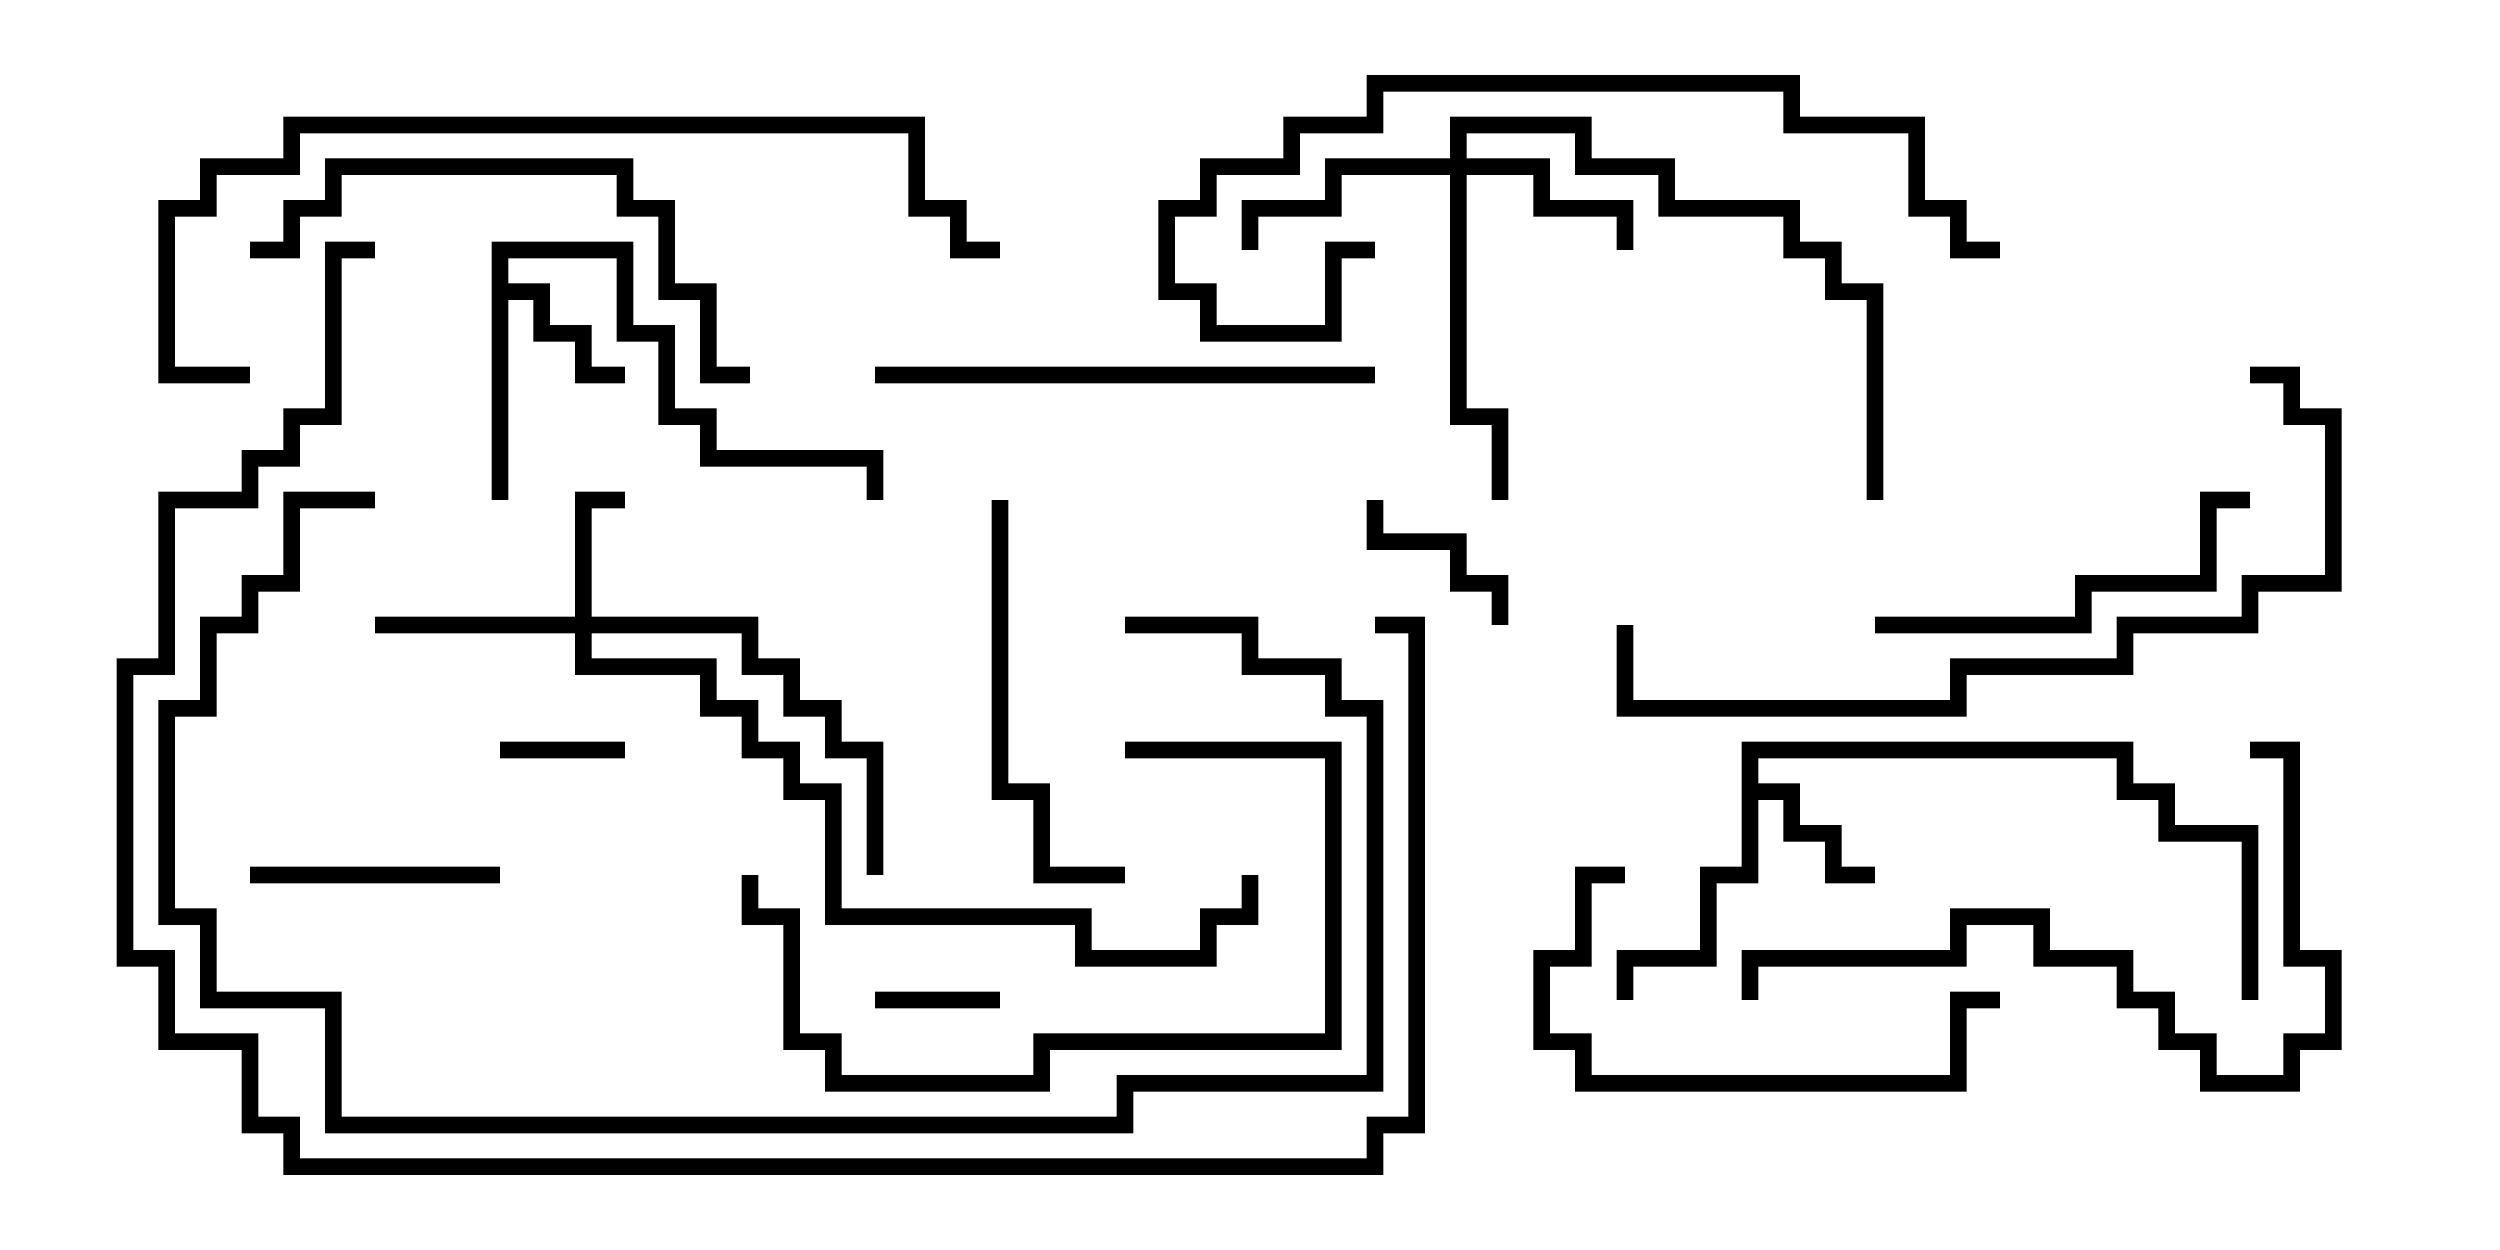 <svg version="1.1" width="30" height="15" xmlns="http://www.w3.org/2000/svg"><path d="M5.9,2.9L7.6,2.9L7.6,3.9L8.1,3.9L8.1,4.9L8.6,4.9L8.6,5.4L10.6,5.4L10.6,6L10.4,6L10.4,5.6L8.4,5.6L8.4,5.1L7.9,5.1L7.9,4.1L7.4,4.1L7.4,3.1L6.1,3.1L6.1,3.4L6.6,3.4L6.6,3.9L7.1,3.9L7.1,4.4L7.5,4.4L7.5,4.6L6.9,4.6L6.9,4.1L6.4,4.1L6.4,3.6L6.1,3.6L6.1,6L5.9,6z" stroke="none"/><path d="M20.9,8.9L25.6,8.9L25.6,9.4L26.1,9.4L26.1,9.9L27.1,9.9L27.1,12L26.9,12L26.9,10.1L25.9,10.1L25.9,9.6L25.4,9.6L25.4,9.1L21.1,9.1L21.1,9.4L21.6,9.4L21.6,9.9L22.1,9.9L22.1,10.4L22.5,10.4L22.5,10.6L21.9,10.6L21.9,10.1L21.4,10.1L21.4,9.6L21.1,9.6L21.1,10.6L20.6,10.6L20.6,11.6L19.6,11.6L19.6,12L19.4,12L19.4,11.4L20.4,11.4L20.4,10.4L20.9,10.4z" stroke="none"/><path d="M6.9,7.4L6.9,5.9L7.5,5.9L7.5,6.1L7.1,6.1L7.1,7.4L9.1,7.4L9.1,7.9L9.6,7.9L9.6,8.4L10.1,8.4L10.1,8.9L10.6,8.9L10.6,10.5L10.4,10.5L10.4,9.1L9.9,9.1L9.9,8.6L9.4,8.6L9.4,8.1L8.9,8.1L8.9,7.6L7.1,7.6L7.1,7.9L8.6,7.9L8.6,8.4L9.1,8.4L9.1,8.9L9.6,8.9L9.6,9.4L10.1,9.4L10.1,10.9L13.1,10.9L13.1,11.4L14.4,11.4L14.4,10.9L14.9,10.9L14.9,10.5L15.1,10.5L15.1,11.1L14.6,11.1L14.6,11.6L12.9,11.6L12.9,11.1L9.9,11.1L9.9,9.6L9.4,9.6L9.4,9.1L8.9,9.1L8.9,8.6L8.4,8.6L8.4,8.1L6.9,8.1L6.9,7.6L4.5,7.6L4.5,7.4z" stroke="none"/><path d="M17.4,1.9L17.4,1.4L19.1,1.4L19.1,1.9L20.1,1.9L20.1,2.4L21.6,2.4L21.6,2.9L22.1,2.9L22.1,3.4L22.6,3.4L22.6,6L22.4,6L22.4,3.6L21.9,3.6L21.9,3.1L21.4,3.1L21.4,2.6L19.9,2.6L19.9,2.1L18.9,2.1L18.9,1.6L17.6,1.6L17.6,1.9L18.6,1.9L18.6,2.4L19.6,2.4L19.6,3L19.4,3L19.4,2.6L18.4,2.6L18.4,2.1L17.6,2.1L17.6,4.9L18.1,4.9L18.1,6L17.9,6L17.9,5.1L17.4,5.1L17.4,2.1L16.1,2.1L16.1,2.6L15.1,2.6L15.1,3L14.9,3L14.9,2.4L15.9,2.4L15.9,1.9z" stroke="none"/><path d="M6,9.1L6,8.9L7.5,8.9L7.5,9.1z" stroke="none"/><path d="M12,11.9L12,12.1L10.5,12.1L10.5,11.9z" stroke="none"/><path d="M18.1,7.5L17.9,7.5L17.9,7.1L17.4,7.1L17.4,6.6L16.4,6.6L16.4,6L16.6,6L16.6,6.4L17.6,6.4L17.6,6.9L18.1,6.9z" stroke="none"/><path d="M6,10.4L6,10.6L3,10.6L3,10.4z" stroke="none"/><path d="M27,5.9L27,6.1L26.6,6.1L26.6,7.1L25.1,7.1L25.1,7.6L22.5,7.6L22.5,7.4L24.9,7.4L24.9,6.9L26.4,6.9L26.4,5.9z" stroke="none"/><path d="M13.5,9.1L13.5,8.9L16.1,8.9L16.1,12.6L12.6,12.6L12.6,13.1L9.9,13.1L9.9,12.6L9.4,12.6L9.4,11.1L8.9,11.1L8.9,10.5L9.1,10.5L9.1,10.9L9.6,10.9L9.6,12.4L10.1,12.4L10.1,12.9L12.4,12.9L12.4,12.4L15.9,12.4L15.9,9.1z" stroke="none"/><path d="M11.9,6L12.1,6L12.1,9.4L12.6,9.4L12.6,10.4L13.5,10.4L13.5,10.6L12.4,10.6L12.4,9.6L11.9,9.6z" stroke="none"/><path d="M19.5,10.4L19.5,10.6L19.1,10.6L19.1,11.6L18.6,11.6L18.6,12.4L19.1,12.4L19.1,12.9L23.4,12.9L23.4,11.9L24,11.9L24,12.1L23.6,12.1L23.6,13.1L18.9,13.1L18.9,12.6L18.4,12.6L18.4,11.4L18.9,11.4L18.9,10.4z" stroke="none"/><path d="M10.5,4.6L10.5,4.4L16.5,4.4L16.5,4.6z" stroke="none"/><path d="M3,3.1L3,2.9L3.4,2.9L3.4,2.4L3.9,2.4L3.9,1.9L7.6,1.9L7.6,2.4L8.1,2.4L8.1,3.4L8.6,3.4L8.6,4.4L9,4.4L9,4.6L8.4,4.6L8.4,3.6L7.9,3.6L7.9,2.6L7.4,2.6L7.4,2.1L4.1,2.1L4.1,2.6L3.6,2.6L3.6,3.1z" stroke="none"/><path d="M27,9.1L27,8.9L27.6,8.9L27.6,11.4L28.1,11.4L28.1,12.6L27.6,12.6L27.6,13.1L26.4,13.1L26.4,12.6L25.9,12.6L25.9,12.1L25.4,12.1L25.4,11.6L24.4,11.6L24.4,11.1L23.6,11.1L23.6,11.6L21.1,11.6L21.1,12L20.9,12L20.9,11.4L23.4,11.4L23.4,10.9L24.6,10.9L24.6,11.4L25.6,11.4L25.6,11.9L26.1,11.9L26.1,12.4L26.6,12.4L26.6,12.9L27.4,12.9L27.4,12.4L27.9,12.4L27.9,11.6L27.4,11.6L27.4,9.1z" stroke="none"/><path d="M16.5,2.9L16.5,3.1L16.1,3.1L16.1,4.1L14.4,4.1L14.4,3.6L13.9,3.6L13.9,2.4L14.4,2.4L14.4,1.9L15.4,1.9L15.4,1.4L16.4,1.4L16.4,0.9L21.6,0.9L21.6,1.4L23.1,1.4L23.1,2.4L23.6,2.4L23.6,2.9L24,2.9L24,3.1L23.4,3.1L23.4,2.6L22.9,2.6L22.9,1.6L21.4,1.6L21.4,1.1L16.6,1.1L16.6,1.6L15.6,1.6L15.6,2.1L14.6,2.1L14.6,2.6L14.1,2.6L14.1,3.4L14.6,3.4L14.6,3.9L15.9,3.9L15.9,2.9z" stroke="none"/><path d="M27,4.6L27,4.4L27.6,4.4L27.6,4.9L28.1,4.9L28.1,7.1L27.1,7.1L27.1,7.6L25.6,7.6L25.6,8.1L23.6,8.1L23.6,8.6L19.4,8.6L19.4,7.5L19.6,7.5L19.6,8.4L23.4,8.4L23.4,7.9L25.4,7.9L25.4,7.4L26.9,7.4L26.9,6.9L27.9,6.9L27.9,5.1L27.4,5.1L27.4,4.6z" stroke="none"/><path d="M13.5,7.6L13.5,7.4L15.1,7.4L15.1,7.9L16.1,7.9L16.1,8.4L16.6,8.4L16.6,13.1L13.6,13.1L13.6,13.6L3.9,13.6L3.9,12.1L2.4,12.1L2.4,11.1L1.9,11.1L1.9,8.4L2.4,8.4L2.4,7.4L2.9,7.4L2.9,6.9L3.4,6.9L3.4,5.9L4.5,5.9L4.5,6.1L3.6,6.1L3.6,7.1L3.1,7.1L3.1,7.6L2.6,7.6L2.6,8.6L2.1,8.6L2.1,10.9L2.6,10.9L2.6,11.9L4.1,11.9L4.1,13.4L13.4,13.4L13.4,12.9L16.4,12.9L16.4,8.6L15.9,8.6L15.9,8.1L14.9,8.1L14.9,7.6z" stroke="none"/><path d="M3,4.4L3,4.6L1.9,4.6L1.9,2.4L2.4,2.4L2.4,1.9L3.4,1.9L3.4,1.4L11.1,1.4L11.1,2.4L11.6,2.4L11.6,2.9L12,2.9L12,3.1L11.4,3.1L11.4,2.6L10.9,2.6L10.9,1.6L3.6,1.6L3.6,2.1L2.6,2.1L2.6,2.6L2.1,2.6L2.1,4.4z" stroke="none"/><path d="M4.5,2.9L4.5,3.1L4.1,3.1L4.1,5.1L3.6,5.1L3.6,5.6L3.1,5.6L3.1,6.1L2.1,6.1L2.1,8.1L1.6,8.1L1.6,11.4L2.1,11.4L2.1,12.4L3.1,12.4L3.1,13.4L3.6,13.4L3.6,13.9L16.4,13.9L16.4,13.4L16.9,13.4L16.9,7.6L16.5,7.6L16.5,7.4L17.1,7.4L17.1,13.6L16.6,13.6L16.6,14.1L3.4,14.1L3.4,13.6L2.9,13.6L2.9,12.6L1.9,12.6L1.9,11.6L1.4,11.6L1.4,7.9L1.9,7.9L1.9,5.9L2.9,5.9L2.9,5.4L3.4,5.4L3.4,4.9L3.9,4.9L3.9,2.9z" stroke="none"/></svg>